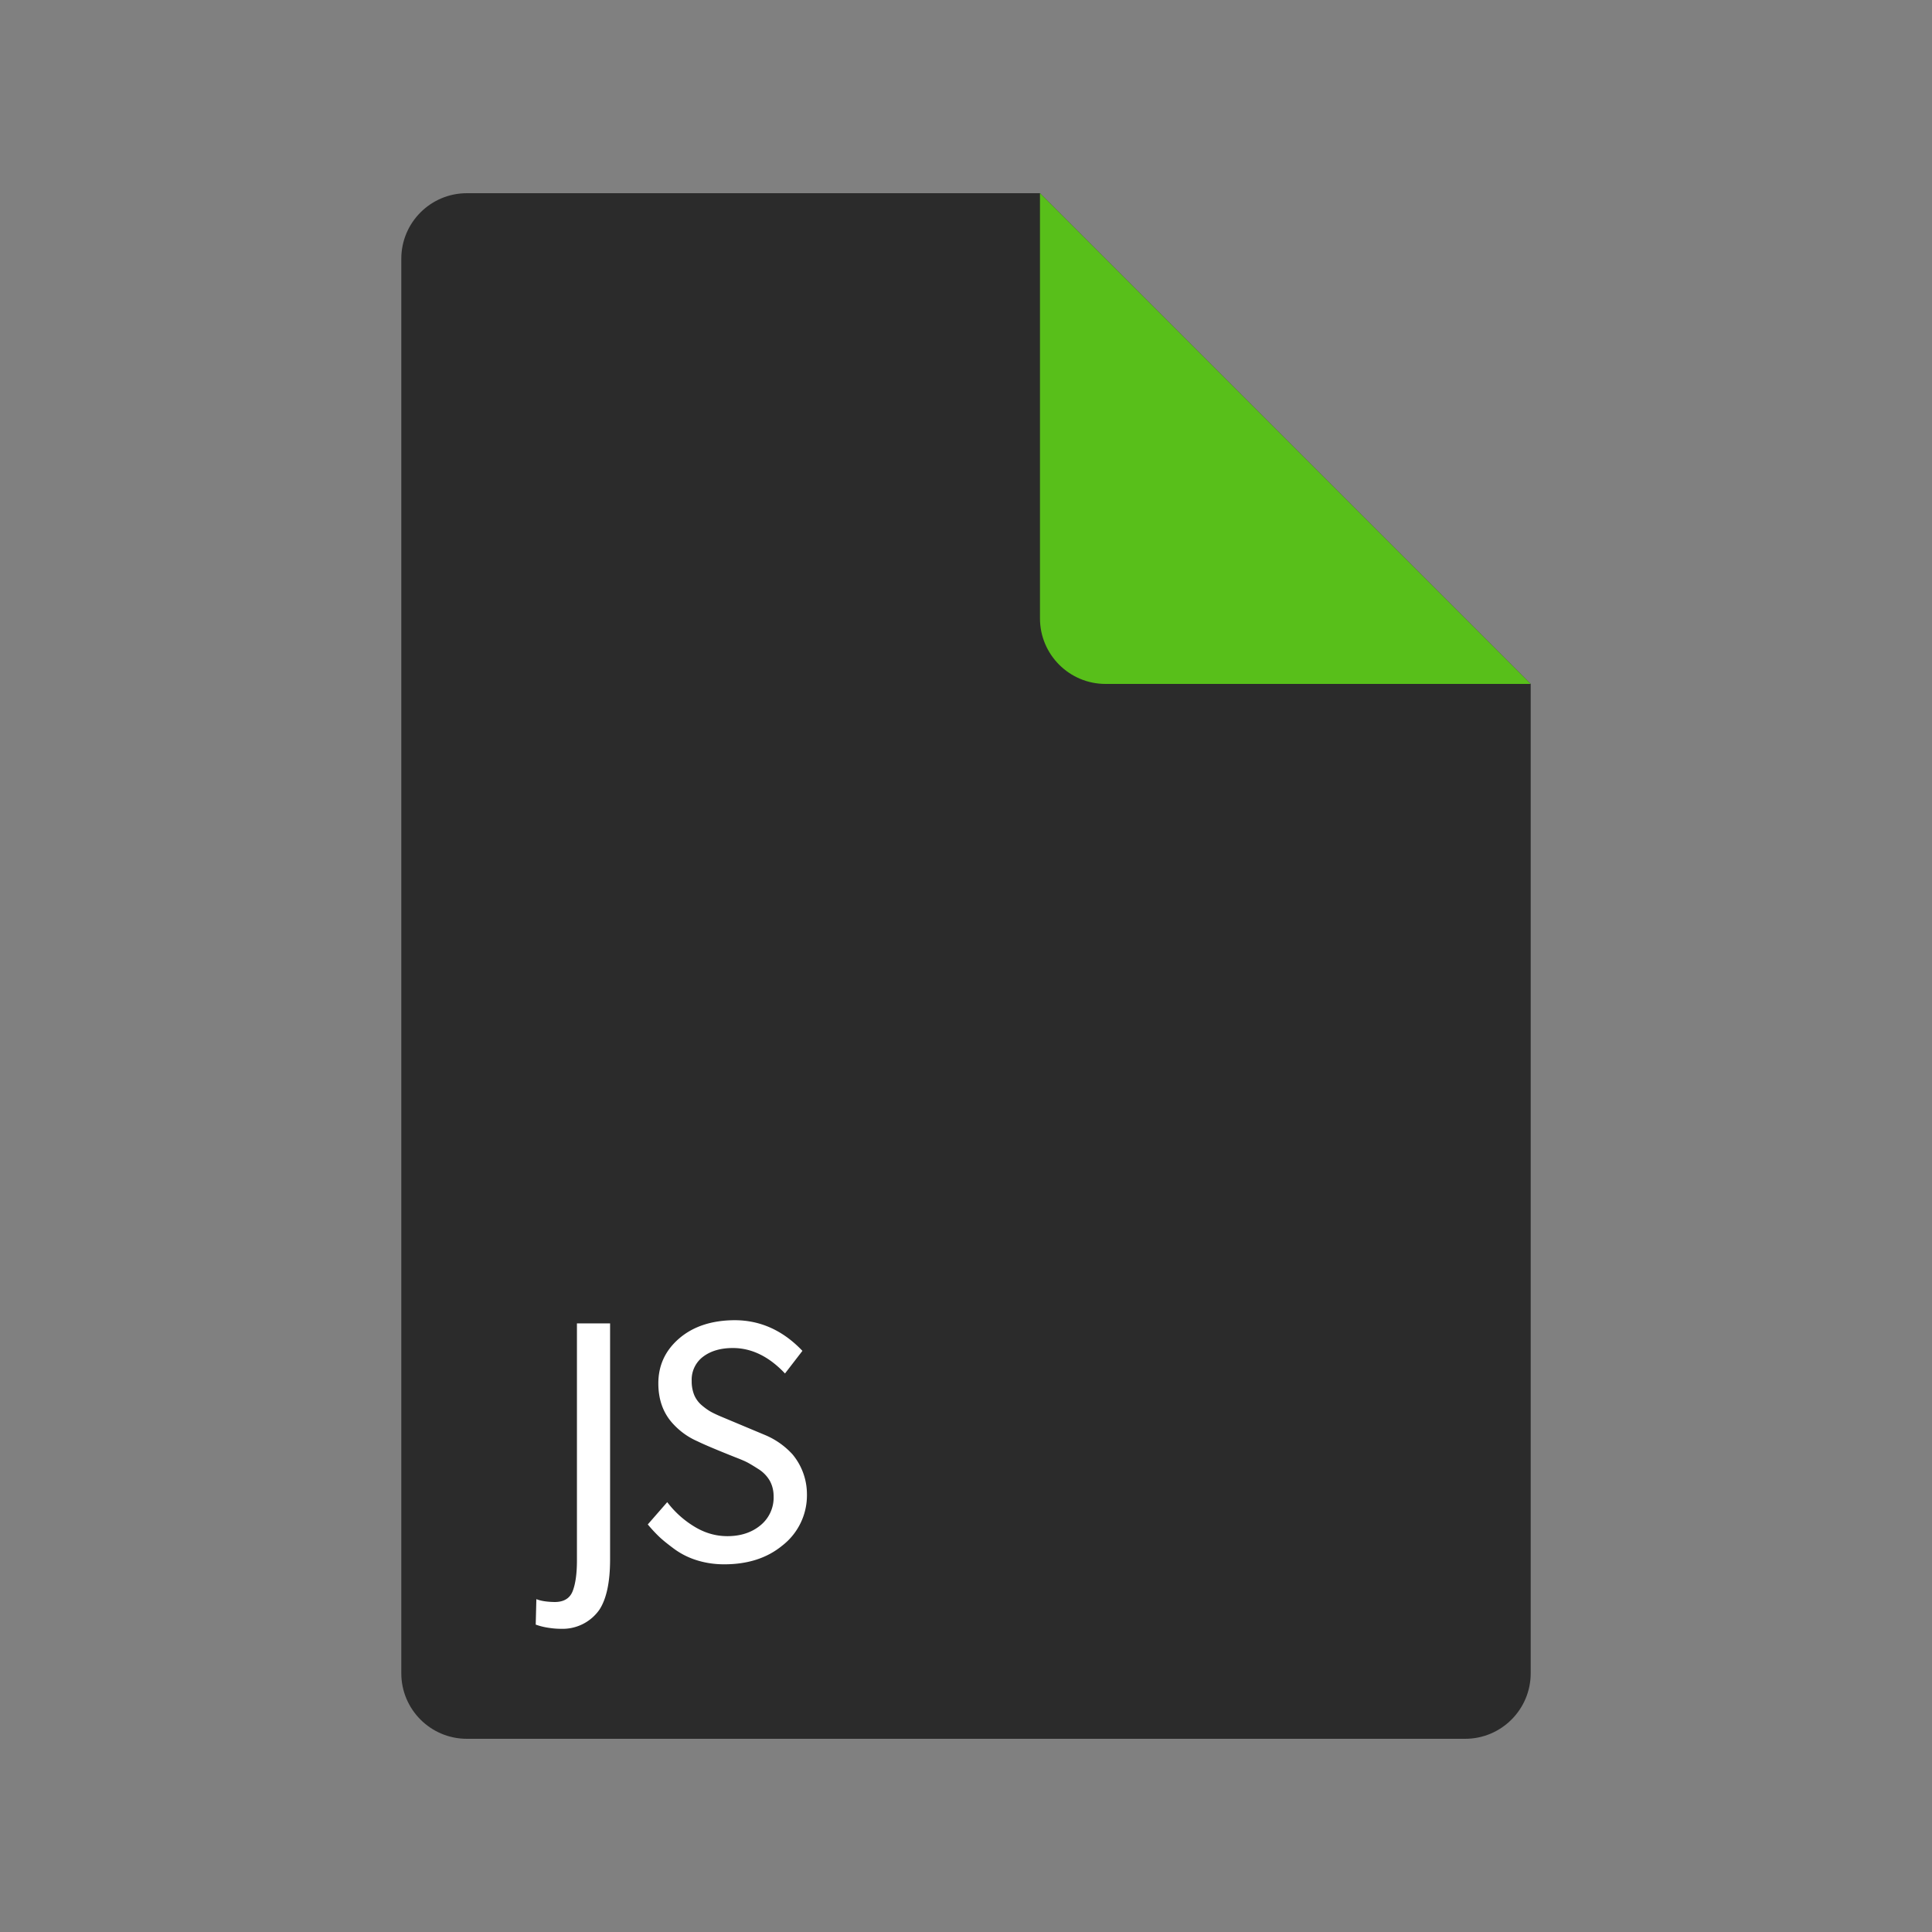 <svg xml:space="preserve" xmlns="http://www.w3.org/2000/svg" viewBox="0 0 56.25 56.25"><rect x="0" y="0" width="56.25" height="56.25" fill="#808080" stroke="none"/><defs><clipPath id="a"><path d="M0 0v45h45V0H0"></path></clipPath></defs><g clip-path="url(#a)" transform="matrix(1.25 0 0 -1.25 0 56.25)"><path d="M9.347 6.027v32.946c0 .843.684 1.527 1.527 1.527h13.349l11.43-11.43V6.027c0-.843-.684-1.527-1.527-1.527H10.874c-.843 0-1.527.684-1.527 1.527z" fill="#2b2b2b" fill-opacity="1" fill-rule="evenodd" stroke="none" class="fill-2b2b2b"></path><path d="m24.223 40.5 11.43-11.43H25.75c-.843 0-1.527.684-1.527 1.527V40.5z" fill="#58bf1a" fill-opacity="1" fill-rule="evenodd" stroke="none" class="fill-525252"></path><path d="M14.21 14.176V8.678c0-.523-.082-.912-.246-1.167a1.044 1.044 0 0 0-.889-.449 1.84 1.84 0 0 0-.287.022 1.511 1.511 0 0 0-.31.076l.015.593c.102-.042.244-.064.426-.067.213 0 .353.084.419.252.066.168.1.407.1.716v5.522h.772zM18.795 10.195a1.48 1.48 0 0 0-.577-1.197c-.352-.289-.802-.434-1.351-.434-.223 0-.435.032-.634.094a1.78 1.78 0 0 0-.53.265c-.155.115-.273.21-.353.287a3.47 3.47 0 0 0-.262.283l.453.519a2.26 2.26 0 0 1 .61-.556c.249-.157.512-.236.791-.236.309 0 .566.084.77.252a.832.832 0 0 1 .307.677c0 .132-.03.252-.088.359a.785.785 0 0 1-.267.275c-.12.077-.209.13-.268.16-.058.03-.149.068-.271.115-.432.172-.724.295-.878.371a1.673 1.673 0 0 0-.554.39c-.239.249-.359.569-.359.96 0 .426.168.78.503 1.061.325.271.75.407 1.272.41.601 0 1.128-.238 1.581-.714l-.406-.527c-.372.395-.777.593-1.214.593-.283 0-.514-.067-.692-.201a.669.669 0 0 1-.267-.568.84.84 0 0 1 .058-.324.64.64 0 0 1 .176-.24c.078-.066.151-.118.22-.156.069-.037.154-.077.256-.119l1.014-.425a1.81 1.81 0 0 0 .625-.445 1.45 1.45 0 0 0 .335-.929z" fill="#ffffff" fill-opacity="1" fill-rule="nonzero" stroke="none" class="fill-e6e6e6"></path></g></svg>